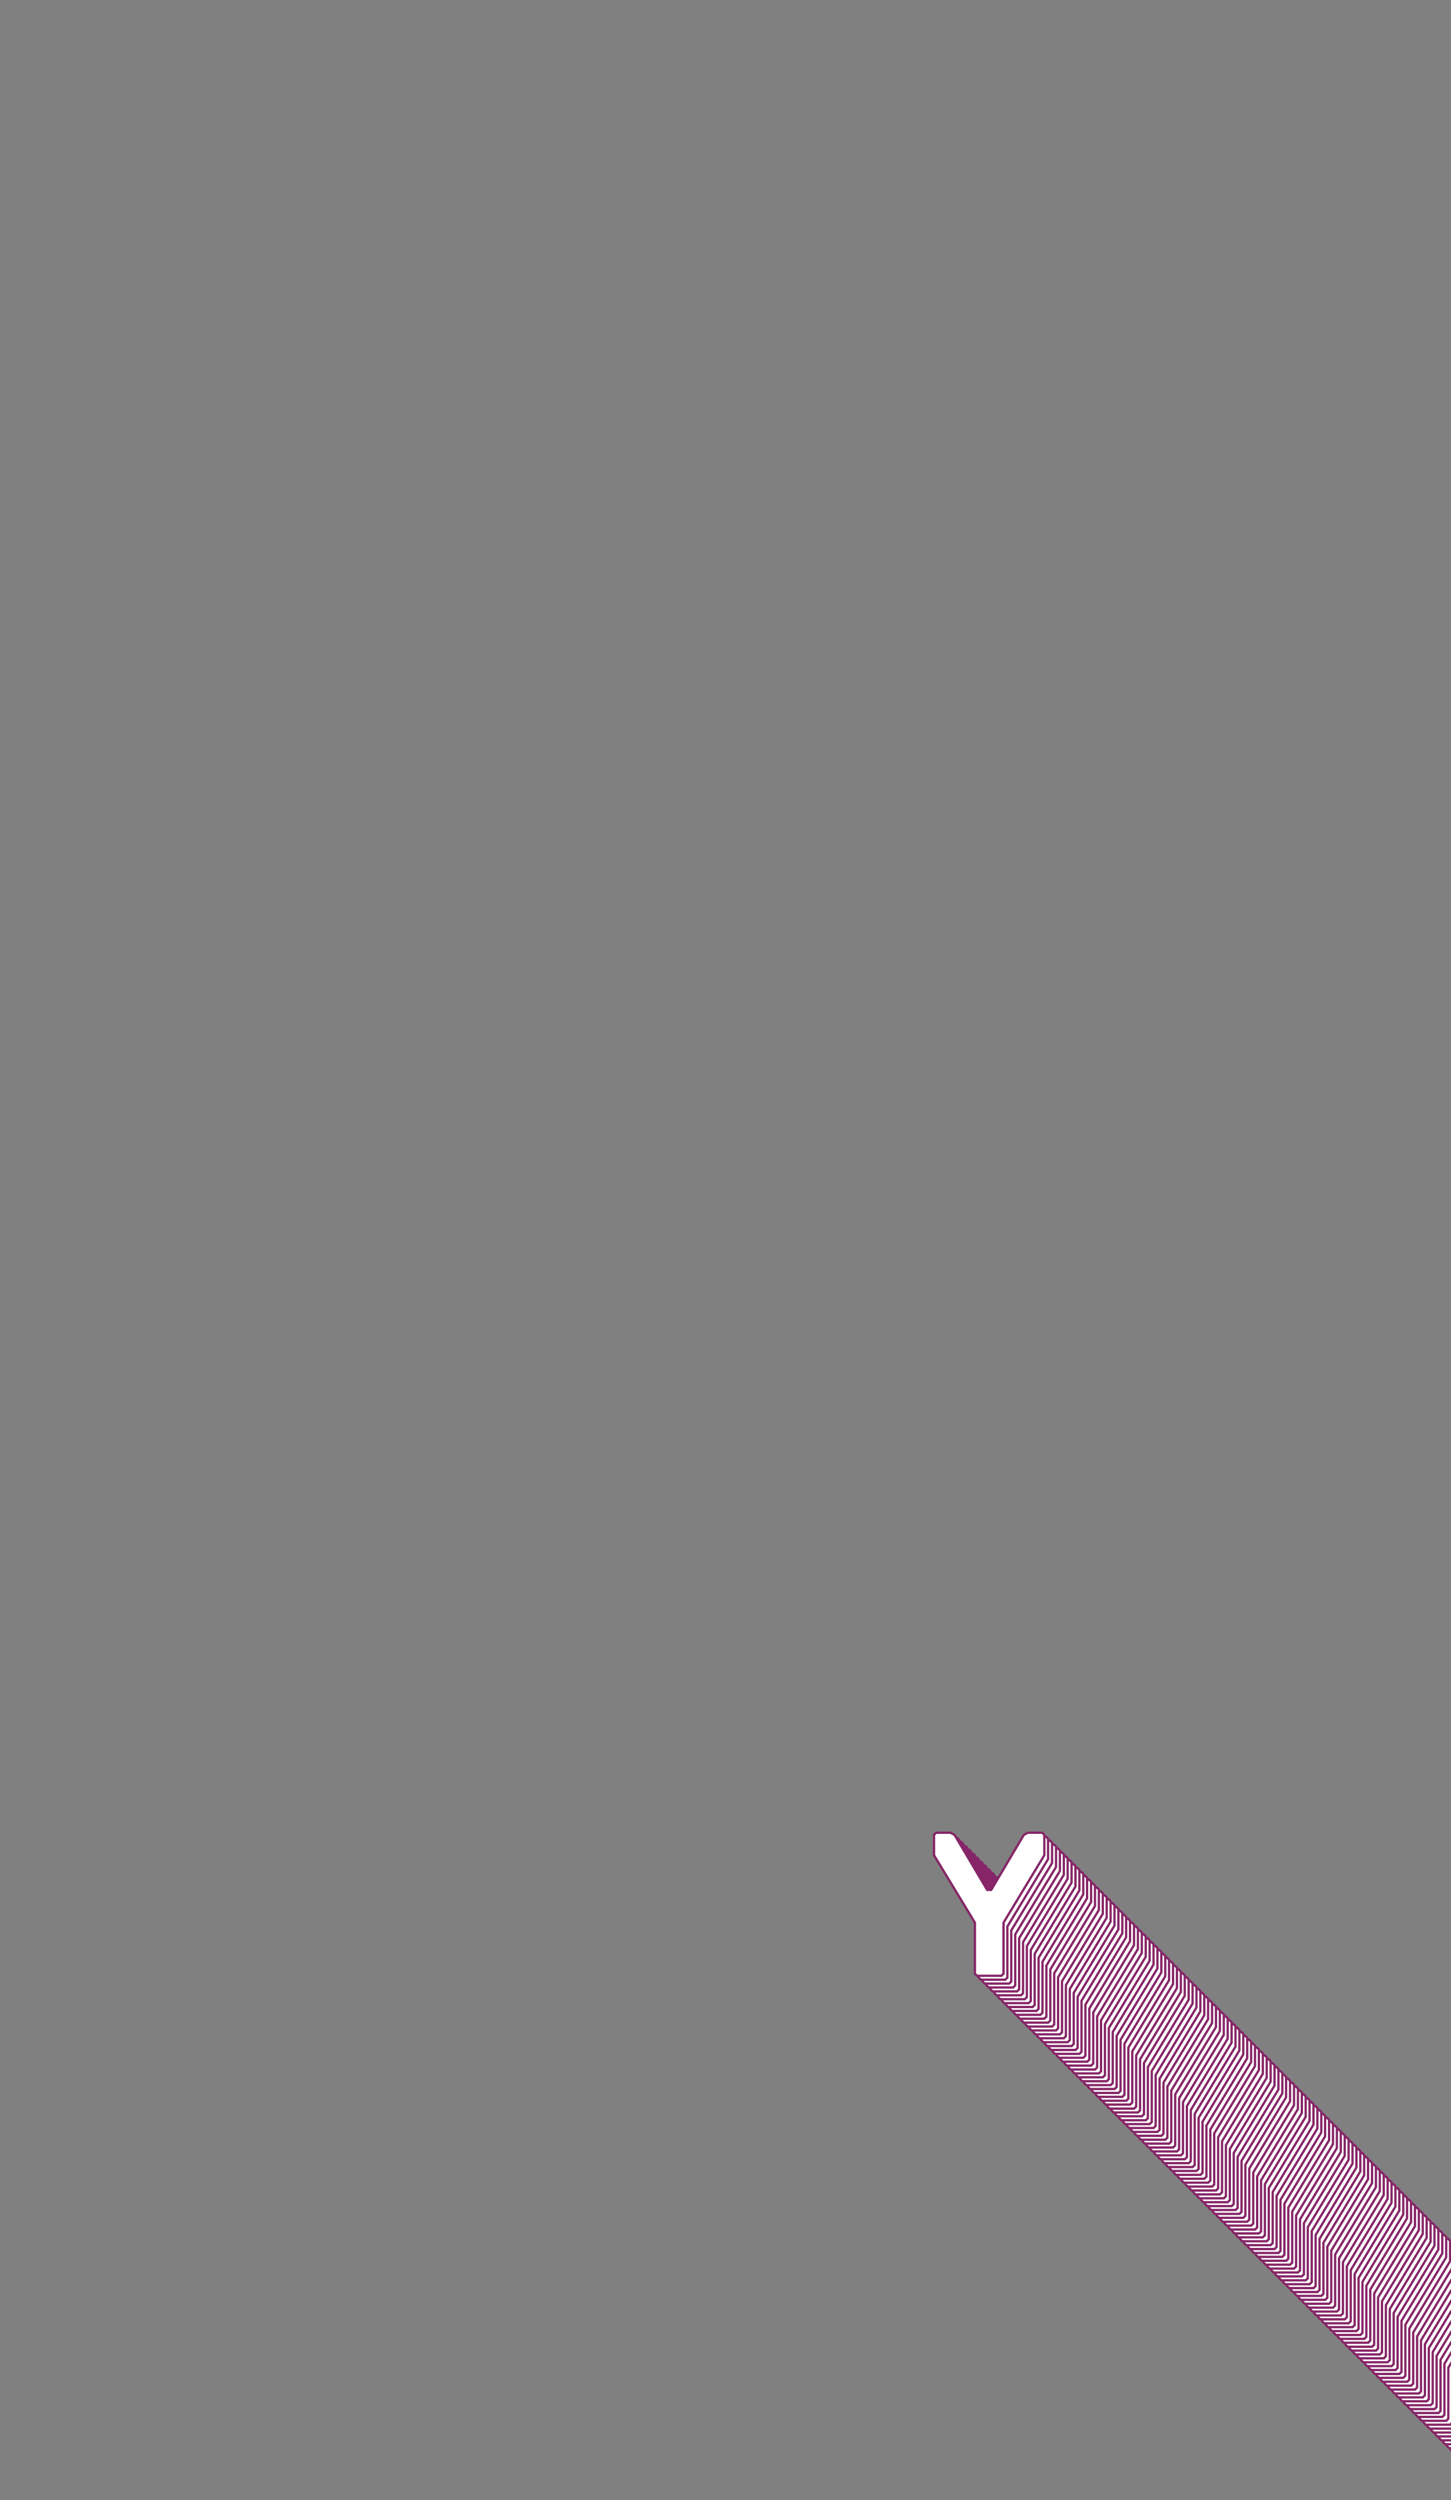<?xml version="1.0" encoding="utf-8"?>
<!-- Generator: Adobe Illustrator 21.0.0, SVG Export Plug-In . SVG Version: 6.00 Build 0)  -->
<svg version="1.1" id="Layer_1" xmlns="http://www.w3.org/2000/svg" xmlns:xlink="http://www.w3.org/1999/xlink" x="0px" y="0px"
	 viewBox="0 0 1896 3265" style="enable-background:new 0 0 1896 3265;" xml:space="preserve">
<rect x="0" y="0" width="1896" height="3265" fill="#808080" stroke="none"/>
<style type="text/css">
	.st0{fill:#FFFFFF;stroke:#862567;stroke-width:3;}
</style>
<title>Artboard 1</title>
<g id="Layer_2">
	<g id="_Group_">
		<path class="st0" d="M1984.2,3183.9v66.7l-2.7,2.7h-32l-2.7-2.7v-66.7l-53.4-88v-26.7l2.7-2.7h18.7l5.3,2.7l42.7,72h5.3l42.7-72
			l5.3-2.7h18.7l2.7,2.7v26.7L1984.2,3183.9z"/>
		<path class="st0" d="M1979.1,3178.8v66.7l-2.7,2.7h-32l-2.7-2.7v-66.7l-53.4-88v-26.7l2.7-2.7h18.7l5.3,2.7l42.7,72h5.3l42.7-72
			l5.3-2.7h18.7l2.7,2.7v26.7L1979.1,3178.8z"/>
		<path class="st0" d="M1974,3173.7v66.7l-2.7,2.7h-32l-2.7-2.7v-66.7l-53.4-88V3059l2.7-2.7h18.7l5.3,2.7l42.7,72h5.3l42.7-72
			l5.3-2.7h18.7l2.7,2.7v26.7L1974,3173.7z"/>
		<path class="st0" d="M1968.9,3168.6v66.7l-2.7,2.7h-32l-2.7-2.7v-66.7l-53.4-88v-26.7l2.7-2.7h18.7l5.3,2.7l42.7,72h5.3l42.7-72
			l5.3-2.7h18.7l2.7,2.7v26.7L1968.9,3168.6z"/>
		<path class="st0" d="M1963.8,3163.5v66.7l-2.7,2.7h-32l-2.7-2.7v-66.7l-53.4-88v-26.7l2.7-2.7h18.7l5.3,2.7l42.7,72h5.3l42.7-72
			l5.3-2.7h18.7l2.7,2.7v26.7L1963.8,3163.5z"/>
		<path class="st0" d="M1958.7,3158.4v66.7l-2.7,2.7h-32l-2.7-2.7v-66.7l-53.4-88v-26.7l2.7-2.7h18.7l5.3,2.7l42.7,72h5.3l42.7-72
			l5.3-2.7h18.7l2.7,2.7v26.7L1958.7,3158.4z"/>
		<path class="st0" d="M1953.6,3153.3v66.7l-2.7,2.7h-32l-2.7-2.7v-66.7l-53.4-88v-26.7l2.7-2.7h18.7l5.3,2.7l42.7,72h5.3l42.7-72
			l5.3-2.7h18.7l2.7,2.7v26.7L1953.6,3153.3z"/>
		<path class="st0" d="M1948.6,3148.2v66.7l-2.7,2.7h-32l-2.7-2.7v-66.7l-53.4-88v-26.7l2.7-2.7h18.7l5.3,2.7l42.7,72h5.3l42.7-72
			l5.3-2.7h18.7l2.7,2.7v26.7L1948.6,3148.2z"/>
		<path class="st0" d="M1943.4,3143.1v66.7l-2.7,2.7h-32l-2.7-2.7v-66.7l-53.4-88v-26.7l2.7-2.7h18.7l5.3,2.7l42.7,72h5.3l42.7-72
			l5.3-2.7h18.7l2.7,2.7v26.7L1943.4,3143.1z"/>
		<path class="st0" d="M1938.3,3138v66.7l-2.7,2.7h-32l-2.7-2.7V3138l-53.4-88v-26.7l2.7-2.7h18.7l5.3,2.7l42.7,72h5.3l42.7-72
			l5.3-2.7h18.6l2.7,2.7v26.7L1938.3,3138z"/>
		<path class="st0" d="M1933.3,3132.9v66.7l-2.7,2.7h-32l-2.7-2.7v-66.7l-53.4-88v-26.7l2.7-2.7h18.7l5.3,2.7l42.7,72h5.3l42.7-72
			l5.3-2.7h18.7l2.7,2.7v26.7L1933.3,3132.9z"/>
		<path class="st0" d="M1928.2,3127.8v66.7l-2.7,2.7h-32l-2.7-2.7v-66.7l-53.4-88v-26.7l2.7-2.7h18.7l5.3,2.7l42.7,72h5.3l42.7-72
			l5.3-2.7h18.7l2.7,2.7v26.7L1928.2,3127.8z"/>
		<path class="st0" d="M1923.1,3122.7v66.7l-2.7,2.7h-32l-2.7-2.7v-66.7l-53.4-88V3008l2.7-2.7h18.7l5.3,2.7l42.7,72h5.3l42.7-72
			l5.3-2.7h18.7l2.7,2.7v26.7L1923.1,3122.7z"/>
		<path class="st0" d="M1918,3117.6v66.7l-2.7,2.7h-32l-2.7-2.7v-66.7l-53.4-88v-26.7l2.7-2.7h18.7l5.3,2.7l42.7,72h5.3l42.7-72
			l5.3-2.7h18.7l2.7,2.7v26.7L1918,3117.6z"/>
		<path class="st0" d="M1912.9,3112.5v66.7l-2.7,2.7h-32l-2.7-2.7v-66.7l-53.4-88v-26.7l2.7-2.7h18.7l5.3,2.7l42.7,72h5.3l42.7-72
			l5.3-2.7h18.7l2.7,2.7v26.7L1912.9,3112.5z"/>
		<path class="st0" d="M1907.8,3107.4v66.7l-2.7,2.7h-32l-2.7-2.7v-66.7l-53.4-88v-26.7l2.7-2.7h18.7l5.3,2.7l42.7,72h5.3l42.7-72
			l5.3-2.7h18.7l2.7,2.7v26.7L1907.8,3107.4z"/>
		<path class="st0" d="M1902.7,3102.3v66.7l-2.7,2.7h-32l-2.7-2.7v-66.7l-53.4-88v-26.7l2.7-2.7h18.7l5.3,2.7l42.7,72h5.3l42.7-72
			l5.3-2.7h18.7l2.7,2.7v26.7L1902.7,3102.3z"/>
		<path class="st0" d="M1897.6,3097.2v66.7l-2.7,2.7h-32l-2.7-2.7v-66.7l-53.4-88v-26.7l2.7-2.7h18.7l5.3,2.7l42.7,72h5.3l42.7-72
			l5.3-2.7h18.7l2.7,2.7v26.7L1897.6,3097.2z"/>
		<path class="st0" d="M1892.5,3092.1v66.7l-2.7,2.7h-32l-2.7-2.7v-66.7l-53.4-88v-26.7l2.7-2.7h18.7l5.3,2.7l42.7,72h5.3l42.7-72
			l5.3-2.7h18.7l2.7,2.7v26.7L1892.5,3092.1z"/>
		<path class="st0" d="M1887.4,3087v66.7l-2.7,2.7h-32l-2.7-2.7V3087l-53.4-88v-26.7l2.7-2.7h18.7l5.3,2.7l42.7,72h5.3l42.7-72
			l5.3-2.7h18.7l2.7,2.7v26.7L1887.4,3087z"/>
		<path class="st0" d="M1882.3,3081.9v66.7l-2.7,2.7h-32l-2.7-2.7v-66.7l-53.4-88v-26.7l2.7-2.7h18.7l5.3,2.7l42.7,72h5.3l42.7-72
			l5.3-2.7h18.7l2.7,2.7v26.7L1882.3,3081.9z"/>
		<path class="st0" d="M1877.2,3076.8v66.7l-2.7,2.7h-32l-2.7-2.7v-66.7l-53.4-88v-26.7l2.7-2.7h18.7l5.3,2.7l42.7,72h5.3l42.7-72
			l5.3-2.7h18.7l2.7,2.7v26.7L1877.2,3076.8z"/>
		<path class="st0" d="M1872.1,3071.7v66.7l-2.7,2.7h-32l-2.7-2.7v-66.7l-53.4-88V2957l2.7-2.7h18.7l5.3,2.7l42.7,72h5.3l42.7-72
			l5.3-2.7h18.7l2.7,2.7v26.7L1872.1,3071.7z"/>
		<path class="st0" d="M1867,3066.6v66.7l-2.7,2.7h-32l-2.7-2.7v-66.7l-53.4-88v-26.7l2.7-2.7h18.7l5.3,2.7l42.7,72h5.3l42.7-72
			l5.3-2.7h18.7l2.7,2.7v26.7L1867,3066.6z"/>
		<path class="st0" d="M1861.9,3061.5v66.7l-2.7,2.7h-32l-2.7-2.7v-66.7l-53.4-88v-26.7l2.7-2.7h18.7l5.3,2.7l42.7,72h5.3l42.7-72
			l5.3-2.7h18.7l2.7,2.7v26.7L1861.9,3061.5z"/>
		<path class="st0" d="M1856.8,3056.4v66.7l-2.7,2.7h-32l-2.7-2.7v-66.7l-53.4-88v-26.7l2.7-2.7h18.7l5.3,2.7l42.7,72h5.3l42.7-72
			l5.3-2.7h18.7l2.7,2.7v26.7L1856.8,3056.4z"/>
		<path class="st0" d="M1851.7,3051.3v66.7l-2.7,2.7h-32l-2.7-2.7v-66.7l-53.4-88v-26.7l2.7-2.7h18.7l5.3,2.7l42.7,72h5.3l42.7-72
			l5.3-2.7h18.7l2.7,2.7v26.7L1851.7,3051.3z"/>
		<path class="st0" d="M1846.6,3046.2v66.7l-2.7,2.7h-32l-2.7-2.7v-66.7l-53.4-88v-26.7l2.7-2.7h18.7l5.3,2.7l42.7,72h5.3l42.7-72
			l5.3-2.7h18.7l2.7,2.7v26.7L1846.6,3046.2z"/>
		<path class="st0" d="M1841.5,3041.1v66.7l-2.7,2.7h-32l-2.7-2.7v-66.7l-53.4-88v-26.7l2.7-2.7h18.7l5.3,2.7l42.7,72h5.3l42.7-72
			l5.3-2.7h18.7l2.7,2.7v26.7L1841.5,3041.1z"/>
		<path class="st0" d="M1836.4,3036v66.7l-2.7,2.7h-32l-2.7-2.7V3036l-53.4-88v-26.7l2.7-2.7h18.7l5.3,2.7l42.7,72h5.3l42.7-72
			l5.3-2.7h18.7l2.7,2.7v26.7L1836.4,3036z"/>
		<path class="st0" d="M1831.3,3030.9v66.7l-2.7,2.7h-32l-2.7-2.7v-66.7l-53.4-88v-26.7l2.7-2.7h18.7l5.3,2.7l42.7,72h5.3l42.7-72
			l5.3-2.7h18.7l2.7,2.7v26.7L1831.3,3030.9z"/>
		<path class="st0" d="M1826.2,3025.8v66.7l-2.7,2.7h-32l-2.7-2.7v-66.7l-53.4-88v-26.7l2.7-2.7h18.7l5.3,2.7l42.7,72h5.3l42.7-72
			l5.3-2.7h18.7l2.7,2.7v26.7L1826.2,3025.8z"/>
		<path class="st0" d="M1821.1,3020.7v66.7l-2.7,2.7h-32l-2.7-2.7v-66.7l-53.4-88V2906l2.7-2.7h18.7l5.3,2.7l42.7,72h5.3l42.7-72
			l5.3-2.7h18.7l2.7,2.7v26.7L1821.1,3020.7z"/>
		<path class="st0" d="M1816,3015.6v66.7l-2.7,2.7h-32l-2.7-2.7v-66.7l-53.4-88V2901l2.7-2.7h18.7l5.3,2.7l42.7,72h5.3l42.7-72
			l5.3-2.7h18.7l2.7,2.7v26.7L1816,3015.6z"/>
		<path class="st0" d="M1810.9,3010.5v66.7l-2.7,2.7h-32l-2.7-2.7v-66.7l-53.4-88v-26.7l2.7-2.7h18.7l5.3,2.7l42.7,72h5.3l42.7-72
			l5.3-2.7h18.7l2.7,2.7v26.7L1810.9,3010.5z"/>
		<path class="st0" d="M1805.8,3005.4v66.7l-2.7,2.7h-32l-2.7-2.7v-66.7l-53.4-88v-26.7l2.7-2.7h18.7l5.3,2.7l42.7,72h5.3l42.7-72
			l5.3-2.7h18.7l2.7,2.7v26.7L1805.8,3005.4z"/>
		<path class="st0" d="M1800.7,3000.4v66.7l-2.7,2.7h-32l-2.7-2.7v-66.7l-53.4-88v-26.7l2.7-2.7h18.7l5.3,2.7l42.7,72h5.3l42.7-72
			l5.3-2.7h18.7l2.7,2.7v26.7L1800.7,3000.4z"/>
		<path class="st0" d="M1795.6,2995.3v66.8l-2.7,2.7h-32l-2.7-2.7v-66.7l-53.4-88v-26.7l2.7-2.7h18.7l5.3,2.7l42.7,72h5.3l42.7-72
			l5.3-2.7h18.7l2.7,2.7v26.7L1795.6,2995.3z"/>
		<path class="st0" d="M1790.5,2990.1v66.7l-2.7,2.7h-32l-2.7-2.7v-66.7l-53.4-88v-26.7l2.7-2.7h18.7l5.3,2.7l42.7,72h5.3l42.7-72
			l5.3-2.7h18.7l2.7,2.7v26.7L1790.5,2990.1z"/>
		<path class="st0" d="M1785.4,2985.1v66.7l-2.7,2.7h-32l-2.7-2.7v-66.7l-53.4-88v-26.7l2.7-2.7h18.6l5.3,2.7l42.7,72h5.3l42.7-72
			l5.3-2.7h18.7l2.7,2.7v26.6L1785.4,2985.1z"/>
		<path class="st0" d="M1780.3,2980v66.7l-2.7,2.7h-32l-2.7-2.7V2980l-53.4-88v-26.7l2.7-2.7h18.7l5.3,2.7l42.7,72h5.3l42.7-72
			l5.3-2.7h18.7l2.7,2.7v26.7L1780.3,2980z"/>
		<path class="st0" d="M1775.2,2974.9v66.7l-2.7,2.7h-32l-2.7-2.7v-66.7l-53.4-88v-26.7l2.7-2.7h18.7l5.3,2.7l42.7,72h5.3l42.7-72
			l5.3-2.7h18.7l2.7,2.7v26.7L1775.2,2974.9z"/>
		<path class="st0" d="M1770.1,2969.8v66.7l-2.7,2.7h-32l-2.7-2.7v-66.7l-53.4-88V2855l2.7-2.7h18.7l5.3,2.7l42.7,72h5.3l42.7-72
			l5.3-2.7h18.7l2.7,2.7v26.7L1770.1,2969.8z"/>
		<path class="st0" d="M1765,2964.7v66.7l-2.7,2.7h-32l-2.7-2.7v-66.7l-53.4-88V2850l2.7-2.7h18.7l5.3,2.7l42.7,72h5.3l42.7-72
			l5.3-2.7h18.7l2.7,2.7v26.7L1765,2964.7z"/>
		<path class="st0" d="M1759.9,2959.6v66.7l-2.7,2.7h-32l-2.7-2.7v-66.7l-53.4-88v-26.7l2.7-2.7h18.7l5.3,2.7l42.7,72h5.3l42.7-72
			l5.3-2.7h18.7l2.7,2.7v26.7L1759.9,2959.6z"/>
		<path class="st0" d="M1754.8,2954.5v66.7l-2.7,2.7h-32l-2.7-2.7v-66.7l-53.4-88v-26.7l2.7-2.7h18.7l5.3,2.7l42.7,72h5.3l42.7-72
			l5.3-2.7h18.7l2.7,2.7v26.7L1754.8,2954.5z"/>
		<path class="st0" d="M1749.7,2949.4v66.7l-2.7,2.7h-32l-2.7-2.7v-66.7l-53.4-88v-26.7l2.7-2.7h18.7l5.3,2.7l42.7,72h5.3l42.7-72
			l5.3-2.7h18.7l2.7,2.7v26.7L1749.7,2949.4z"/>
		<path class="st0" d="M1744.6,2944.3v66.7l-2.7,2.7h-32l-2.7-2.7v-66.7l-53.4-88v-26.7l2.7-2.7h18.7l5.3,2.7l42.7,72h5.3l42.7-72
			l5.3-2.7h18.7l2.7,2.7v26.7L1744.6,2944.3z"/>
		<path class="st0" d="M1739.5,2939.2v66.7l-2.7,2.7h-32l-2.7-2.7v-66.7l-53.4-88v-26.7l2.7-2.7h18.7l5.3,2.7l42.7,72h5.3l42.7-72
			l5.3-2.7h18.7l2.7,2.7v26.7L1739.5,2939.2z"/>
		<path class="st0" d="M1734.4,2934.1v66.7l-2.7,2.7h-32l-2.7-2.7v-66.7l-53.4-88v-26.7l2.7-2.7h18.6l5.3,2.7l42.7,72h5.3l42.7-72
			l5.3-2.7h18.7l2.7,2.7v26.6L1734.4,2934.1z"/>
		<path class="st0" d="M1729.3,2929v66.7l-2.7,2.7h-32l-2.7-2.7V2929l-53.4-88v-26.7l2.7-2.7h18.7l5.3,2.7l42.7,72h5.3l42.7-72
			l5.3-2.7h18.6l2.7,2.7v26.7L1729.3,2929z"/>
		<path class="st0" d="M1724.2,2923.9v66.7l-2.7,2.7h-32l-2.7-2.7v-66.7l-53.4-88v-26.7l2.7-2.7h18.7l5.3,2.7l42.7,72h5.3l42.7-72
			l5.3-2.7h18.7l2.7,2.7v26.7L1724.2,2923.9z"/>
		<path class="st0" d="M1719.1,2918.8v66.7l-2.7,2.7h-32l-2.7-2.7v-66.7l-53.4-88V2804l2.7-2.7h18.7l5.3,2.7l42.7,72h5.3l42.7-72
			l5.3-2.7h18.7l2.7,2.7v26.7L1719.1,2918.8z"/>
		<path class="st0" d="M1714,2913.7v66.7l-2.7,2.7h-32l-2.7-2.7v-66.7l-53.4-88V2799l2.7-2.7h18.7l5.3,2.7l42.7,72h5.3l42.7-72
			l5.3-2.7h18.7l2.7,2.7v26.7L1714,2913.7z"/>
		<path class="st0" d="M1708.9,2908.6v66.7l-2.7,2.7h-32l-2.7-2.7v-66.7l-53.4-88v-26.7l2.7-2.7h18.7l5.3,2.7l42.7,72h5.3l42.7-72
			l5.3-2.7h18.7l2.7,2.7v26.7L1708.9,2908.6z"/>
		<path class="st0" d="M1703.8,2903.5v66.7l-2.7,2.7h-32l-2.7-2.7v-66.7l-53.4-88v-26.7l2.7-2.7h18.7l5.3,2.7l42.7,72h5.3l42.7-72
			l5.3-2.7h18.7l2.7,2.7v26.7L1703.8,2903.5z"/>
		<path class="st0" d="M1698.7,2898.4v66.7l-2.7,2.7h-32l-2.7-2.7v-66.7l-53.4-88v-26.7l2.7-2.7h18.7l5.3,2.7l42.7,72h5.3l42.7-72
			l5.3-2.7h18.7l2.7,2.7v26.7L1698.7,2898.4z"/>
		<path class="st0" d="M1693.6,2893.3v66.7l-2.7,2.7h-32l-2.7-2.7v-66.7l-53.4-88v-26.7l2.7-2.7h18.7l5.3,2.7l42.7,72h5.3l42.7-72
			l5.3-2.7h18.7l2.7,2.7v26.7L1693.6,2893.3z"/>
		<path class="st0" d="M1688.5,2888.2v66.7l-2.7,2.7h-32l-2.7-2.7v-66.7l-53.4-88v-26.7l2.7-2.7h18.7l5.3,2.7l42.7,72h5.3l42.7-72
			l5.3-2.7h18.7l2.7,2.7v26.7L1688.5,2888.2z"/>
		<path class="st0" d="M1683.4,2883.1v66.7l-2.7,2.7h-32l-2.7-2.7v-66.7l-53.4-88v-26.7l2.7-2.7h18.7l5.3,2.7l42.7,72h5.3l42.7-72
			l5.3-2.7h18.7l2.7,2.7v26.6L1683.4,2883.1z"/>
		<path class="st0" d="M1678.3,2878v66.7l-2.7,2.7h-32l-2.7-2.7V2878l-53.4-88v-26.7l2.7-2.7h18.7l5.3,2.7l42.7,72h5.3l42.7-72
			l5.3-2.7h18.6l2.7,2.7v26.7L1678.3,2878z"/>
		<path class="st0" d="M1673.2,2872.9v66.7l-2.7,2.7h-32l-2.7-2.7v-66.7l-53.4-88v-26.7l2.7-2.7h18.7l5.3,2.7l42.7,72h5.3l42.7-72
			l5.3-2.7h18.7l2.7,2.7v26.7L1673.2,2872.9z"/>
		<path class="st0" d="M1668.1,2867.8v66.7l-2.7,2.7h-32l-2.7-2.7v-66.7l-53.4-88v-26.7l2.7-2.7h18.7l5.3,2.7l42.7,72h5.3l42.7-72
			l5.3-2.7h18.7l2.7,2.7v26.7L1668.1,2867.8z"/>
		<path class="st0" d="M1663,2862.7v66.7l-2.7,2.7h-32l-2.7-2.7v-66.7l-53.4-88V2748l2.7-2.7h18.7l5.3,2.7l42.7,72h5.3l42.7-72
			l5.3-2.7h18.7l2.7,2.7v26.7L1663,2862.7z"/>
		<path class="st0" d="M1657.9,2857.6v66.7l-2.7,2.7h-32l-2.7-2.7v-66.7l-53.4-88v-26.7l2.7-2.7h18.7l5.3,2.7l42.7,72h5.3l42.7-72
			l5.3-2.7h18.7l2.7,2.7v26.7L1657.9,2857.6z"/>
		<path class="st0" d="M1652.8,2852.5v66.7l-2.7,2.7h-32l-2.7-2.7v-66.7l-53.4-88v-26.7l2.7-2.7h18.7l5.3,2.7l42.7,72h5.3l42.7-72
			l5.3-2.7h18.7l2.7,2.7v26.7L1652.8,2852.5z"/>
		<path class="st0" d="M1647.8,2847.4v66.7l-2.7,2.7h-32l-2.7-2.7v-66.7l-53.4-88v-26.7l2.7-2.7h18.7l5.3,2.7l42.7,72h5.3l42.7-72
			l5.3-2.7h18.7l2.7,2.7v26.7L1647.8,2847.4z"/>
		<path class="st0" d="M1642.7,2842.3v66.7l-2.7,2.7h-32l-2.7-2.7v-66.7l-53.4-88v-26.7l2.7-2.7h18.7l5.3,2.7l42.7,72h5.3l42.7-72
			l5.3-2.7h18.7l2.7,2.7v26.7L1642.7,2842.3z"/>
		<path class="st0" d="M1637.6,2837.2v66.7l-2.7,2.7h-32l-2.7-2.7v-66.7l-53.4-88v-26.7l2.7-2.7h18.7l5.3,2.7l42.7,72h5.3l42.7-72
			l5.3-2.7h18.7l2.7,2.7v26.7L1637.6,2837.2z"/>
		<path class="st0" d="M1632.4,2832.1v66.7l-2.7,2.7h-32l-2.7-2.7v-66.7l-53.4-88v-26.7l2.7-2.7h18.7l5.3,2.7l42.7,72h5.3l42.7-72
			l5.3-2.7h18.7l2.7,2.7v26.7L1632.4,2832.1z"/>
		<path class="st0" d="M1627.3,2827v66.7l-2.7,2.7h-32l-2.7-2.7V2827l-53.4-88v-26.7l2.7-2.7h18.7l5.3,2.7l42.7,72h5.3l42.7-72
			l5.3-2.7h18.6l2.7,2.7v26.7L1627.3,2827z"/>
		<path class="st0" d="M1622.3,2821.9v66.7l-2.7,2.7h-32l-2.7-2.7v-66.7l-53.4-88v-26.7l2.7-2.7h18.7l5.3,2.7l42.7,72h5.3l42.7-72
			l5.3-2.7h18.7l2.7,2.7v26.7L1622.3,2821.9z"/>
		<path class="st0" d="M1617.2,2816.8v66.7l-2.7,2.7h-32l-2.7-2.7v-66.7l-53.4-88v-26.7l2.7-2.7h18.7l5.3,2.7l42.7,72h5.3l42.7-72
			l5.3-2.7h18.7l2.7,2.7v26.7L1617.2,2816.8z"/>
		<path class="st0" d="M1612.1,2811.7v66.7l-2.7,2.7h-32l-2.7-2.7v-66.7l-53.4-88V2697l2.7-2.7h18.7l5.3,2.7l42.7,72h5.3l42.7-72
			l5.3-2.7h18.7l2.7,2.7v26.7L1612.1,2811.7z"/>
		<path class="st0" d="M1607,2806.6v66.7l-2.7,2.7h-32l-2.7-2.7v-66.7l-53.4-88v-26.7l2.7-2.7h18.7l5.3,2.7l42.7,72h5.3l42.7-72
			l5.3-2.7h18.7l2.7,2.7v26.7L1607,2806.6z"/>
		<path class="st0" d="M1601.9,2801.5v66.7l-2.7,2.7h-32l-2.7-2.7v-66.7l-53.4-88v-26.7l2.7-2.7h18.7l5.3,2.7l42.7,72h5.3l42.7-72
			l5.3-2.7h18.7l2.7,2.7v26.7L1601.9,2801.5z"/>
		<path class="st0" d="M1596.8,2796.4v66.7l-2.7,2.7h-32l-2.7-2.7v-66.7l-53.4-88v-26.7l2.7-2.7h18.7l5.3,2.7l42.7,72h5.3l42.7-72
			l5.3-2.7h18.7l2.7,2.7v26.7L1596.8,2796.4z"/>
		<path class="st0" d="M1591.7,2791.3v66.7l-2.7,2.7h-32l-2.7-2.7v-66.7l-53.4-88v-26.7l2.7-2.7h18.7l5.3,2.7l42.7,72h5.3l42.7-72
			l5.3-2.7h18.7l2.7,2.7v26.7L1591.7,2791.3z"/>
		<path class="st0" d="M1586.6,2786.2v66.7l-2.7,2.7h-32l-2.7-2.7v-66.7l-53.4-88v-26.7l2.7-2.7h18.7l5.3,2.7l42.7,72h5.3l42.7-72
			l5.3-2.7h18.7l2.7,2.7v26.7L1586.6,2786.2z"/>
		<path class="st0" d="M1581.5,2781.1v66.7l-2.7,2.7h-32l-2.7-2.7v-66.7l-53.4-88v-26.7l2.7-2.7h18.7l5.3,2.7l42.7,72h5.3l42.7-72
			l5.3-2.7h18.7l2.7,2.7v26.7L1581.5,2781.1z"/>
		<path class="st0" d="M1576.4,2776v66.7l-2.7,2.7h-32l-2.7-2.7V2776l-53.4-88v-26.7l2.7-2.7h18.7l5.3,2.7l42.7,72h5.3l42.7-72
			l5.3-2.7h18.7l2.7,2.7v26.7L1576.4,2776z"/>
		<path class="st0" d="M1571.3,2770.9v66.7l-2.7,2.7h-32l-2.7-2.7v-66.7l-53.4-88v-26.7l2.7-2.7h18.7l5.3,2.7l42.7,72h5.3l42.7-72
			l5.3-2.7h18.7l2.7,2.7v26.7L1571.3,2770.9z"/>
		<path class="st0" d="M1566.2,2765.8v66.7l-2.7,2.7h-32l-2.7-2.7v-66.7l-53.4-88v-26.7l2.7-2.7h18.7l5.3,2.7l42.7,72h5.3l42.7-72
			l5.3-2.7h18.7l2.7,2.7v26.7L1566.2,2765.8z"/>
		<path class="st0" d="M1561.1,2760.7v66.7l-2.7,2.7h-32l-2.7-2.7v-66.7l-53.4-88V2646l2.7-2.7h18.7l5.3,2.7l42.7,72h5.3l42.7-72
			l5.3-2.7h18.7l2.7,2.7v26.7L1561.1,2760.7z"/>
		<path class="st0" d="M1556,2755.6v66.7l-2.7,2.7h-32l-2.7-2.7v-66.7l-53.4-88v-26.7l2.7-2.7h18.7l5.3,2.7l42.7,72h5.3l42.7-72
			l5.3-2.7h18.7l2.7,2.7v26.7L1556,2755.6z"/>
		<path class="st0" d="M1550.9,2750.5v66.7l-2.7,2.7h-32l-2.7-2.7v-66.7l-53.4-88v-26.7l2.7-2.7h18.7l5.3,2.7l42.7,72h5.3l42.7-72
			l5.3-2.7h18.7l2.7,2.7v26.7L1550.9,2750.5z"/>
		<path class="st0" d="M1545.8,2745.4v66.7l-2.7,2.7h-32l-2.7-2.7v-66.7l-53.4-88v-26.7l2.7-2.7h18.7l5.3,2.7l42.7,72h5.3l42.7-72
			l5.3-2.7h18.7l2.7,2.7v26.7L1545.8,2745.4z"/>
		<path class="st0" d="M1540.7,2740.3v66.7l-2.7,2.7h-32l-2.7-2.7v-66.7l-53.4-88v-26.7l2.7-2.7h18.7l5.3,2.7l42.7,72h5.3l42.7-72
			l5.3-2.7h18.7l2.7,2.7v26.7L1540.7,2740.3z"/>
		<path class="st0" d="M1535.6,2735.2v66.7l-2.7,2.7h-32l-2.7-2.7v-66.7l-53.4-88v-26.7l2.7-2.7h18.7l5.3,2.7l42.7,72h5.3l42.7-72
			l5.3-2.7h18.7l2.7,2.7v26.7L1535.6,2735.2z"/>
		<path class="st0" d="M1530.5,2730.1v66.7l-2.7,2.7h-32l-2.7-2.7v-66.7l-53.4-88v-26.7l2.7-2.7h18.7l5.3,2.7l42.7,72h5.3l42.7-72
			l5.3-2.7h18.7l2.7,2.7v26.7L1530.5,2730.1z"/>
		<path class="st0" d="M1525.4,2725v66.7l-2.7,2.7h-32l-2.7-2.7V2725l-53.4-88v-26.7l2.7-2.7h18.6l5.3,2.7l42.7,72h5.3l42.7-72
			l5.3-2.7h18.7l2.7,2.7v26.7L1525.4,2725z"/>
		<path class="st0" d="M1520.3,2719.9v66.7l-2.7,2.7h-32l-2.7-2.7v-66.7l-53.4-88v-26.7l2.7-2.7h18.7l5.3,2.7l42.7,72h5.3l42.7-72
			l5.3-2.7h18.7l2.7,2.7v26.7L1520.3,2719.9z"/>
		<path class="st0" d="M1515.2,2714.8v66.7l-2.7,2.7h-32l-2.7-2.7v-66.7l-53.4-88v-26.7l2.7-2.7h18.7l5.3,2.7l42.7,72h5.3l42.7-72
			l5.3-2.7h18.7l2.7,2.7v26.7L1515.2,2714.8z"/>
		<path class="st0" d="M1510.1,2709.7v66.7l-2.7,2.7h-32l-2.7-2.7v-66.7l-53.4-88V2595l2.7-2.7h18.7l5.3,2.7l42.7,72h5.3l42.7-72
			l5.3-2.7h18.7l2.7,2.7v26.7L1510.1,2709.7z"/>
		<path class="st0" d="M1505,2704.6v66.7l-2.7,2.7h-32l-2.7-2.7v-66.7l-53.4-88V2590l2.7-2.7h18.7l5.3,2.7l42.7,72h5.3l42.7-72
			l5.3-2.7h18.7l2.7,2.7v26.7L1505,2704.6z"/>
		<path class="st0" d="M1499.9,2699.6v66.7l-2.7,2.7h-32l-2.7-2.7v-66.7l-53.4-88v-26.7l2.7-2.7h18.7l5.3,2.7l42.7,72h5.3l42.7-72
			l5.3-2.7h18.7l2.7,2.7v26.7L1499.9,2699.6z"/>
		<path class="st0" d="M1494.8,2694.4v66.7l-2.7,2.7h-32l-2.7-2.7v-66.7l-53.4-88v-26.7l2.7-2.7h18.7l5.3,2.7l42.7,72h5.3l42.7-72
			l5.3-2.7h18.7l2.7,2.7v26.7L1494.8,2694.4z"/>
		<path class="st0" d="M1489.7,2689.4v66.7l-2.7,2.7h-32l-2.7-2.7v-66.7l-53.4-88v-26.7l2.7-2.7h18.7l5.3,2.7l42.7,72h5.3l42.7-72
			l5.3-2.7h18.7l2.7,2.7v26.7L1489.7,2689.4z"/>
		<path class="st0" d="M1484.6,2684.3v66.8l-2.7,2.7h-32l-2.7-2.7v-66.7l-53.4-88v-26.7l2.7-2.7h18.7l5.3,2.7l42.7,72h5.3l42.7-72
			l5.3-2.7h18.7l2.7,2.7v26.7L1484.6,2684.3z"/>
		<path class="st0" d="M1479.5,2679.1v66.7l-2.7,2.7h-32l-2.7-2.7v-66.7l-53.4-88v-26.7l2.7-2.7h18.7l5.3,2.7l42.7,72h5.3l42.7-72
			l5.3-2.7h18.7l2.7,2.7v26.7L1479.5,2679.1z"/>
		<path class="st0" d="M1474.4,2674.1v66.7l-2.7,2.7h-32l-2.7-2.7v-66.7l-53.4-88v-26.7l2.7-2.7h18.6l5.3,2.7l42.7,72h5.3l42.7-72
			l5.3-2.7h18.7l2.7,2.7v26.6L1474.4,2674.1z"/>
		<path class="st0" d="M1469.3,2669v66.7l-2.7,2.7h-32l-2.7-2.7V2669l-53.4-88v-26.7l2.7-2.7h18.7l5.3,2.7l42.7,72h5.3l42.7-72
			l5.3-2.7h18.7l2.7,2.7v26.7L1469.3,2669z"/>
		<path class="st0" d="M1464.2,2663.9v66.7l-2.7,2.7h-32l-2.7-2.7v-66.7l-53.4-88v-26.7l2.7-2.7h18.7l5.3,2.7l42.7,72h5.3l42.7-72
			l5.3-2.7h18.7l2.7,2.7v26.7L1464.2,2663.9z"/>
		<path class="st0" d="M1459.1,2658.8v66.7l-2.7,2.7h-32l-2.7-2.7v-66.7l-53.4-88V2544l2.7-2.7h18.7l5.3,2.7l42.7,72h5.3l42.7-72
			l5.3-2.7h18.7l2.7,2.7v26.7L1459.1,2658.8z"/>
		<path class="st0" d="M1454,2653.7v66.7l-2.7,2.7h-32l-2.7-2.7v-66.7l-53.4-88V2539l2.7-2.7h18.7l5.3,2.7l42.7,72h5.3l42.7-72
			l5.3-2.7h18.7l2.7,2.7v26.7L1454,2653.7z"/>
		<path class="st0" d="M1448.9,2648.6v66.7l-2.7,2.7h-32l-2.7-2.7v-66.7l-53.4-88v-26.7l2.7-2.7h18.7l5.3,2.7l42.7,72h5.3l42.7-72
			l5.3-2.7h18.7l2.7,2.7v26.7L1448.9,2648.6z"/>
		<path class="st0" d="M1443.8,2643.5v66.7l-2.7,2.7h-32l-2.7-2.7v-66.7l-53.4-88v-26.7l2.7-2.7h18.7l5.3,2.7l42.7,72h5.3l42.7-72
			l5.3-2.7h18.7l2.7,2.7v26.7L1443.8,2643.5z"/>
		<path class="st0" d="M1438.7,2638.4v66.7l-2.7,2.7h-32l-2.7-2.7v-66.7l-53.4-88v-26.7l2.7-2.7h18.7l5.3,2.7l42.7,72h5.3l42.7-72
			l5.3-2.7h18.7l2.7,2.7v26.7L1438.7,2638.4z"/>
		<path class="st0" d="M1433.6,2633.3v66.7l-2.7,2.7h-32l-2.7-2.7v-66.7l-53.4-88v-26.7l2.7-2.7h18.7l5.3,2.7l42.7,72h5.3l42.7-72
			l5.3-2.7h18.7l2.7,2.7v26.7L1433.6,2633.3z"/>
		<path class="st0" d="M1428.5,2628.2v66.7l-2.7,2.7h-32l-2.7-2.7v-66.7l-53.4-88v-26.7l2.7-2.7h18.7l5.3,2.7l42.7,72h5.3l42.7-72
			l5.3-2.7h18.7l2.7,2.7v26.7L1428.5,2628.2z"/>
		<path class="st0" d="M1423.4,2623.1v66.7l-2.7,2.7h-32l-2.7-2.7v-66.7l-53.4-88v-26.7l2.7-2.7h18.6l5.3,2.7l42.7,72h5.3l42.7-72
			l5.3-2.7h18.7l2.7,2.7v26.6L1423.4,2623.1z"/>
		<path class="st0" d="M1418.3,2618v66.7l-2.7,2.7h-32l-2.7-2.7V2618l-53.4-88v-26.7l2.7-2.7h18.7l5.3,2.7l42.7,72h5.3l42.7-72
			l5.3-2.7h18.6l2.7,2.7v26.7L1418.3,2618z"/>
		<path class="st0" d="M1413.2,2612.9v66.7l-2.7,2.7h-32l-2.7-2.7v-66.7l-53.4-88v-26.7l2.7-2.7h18.7l5.3,2.7l42.7,72h5.3l42.7-72
			l5.3-2.7h18.7l2.7,2.7v26.7L1413.2,2612.9z"/>
		<path class="st0" d="M1408.1,2607.8v66.7l-2.7,2.7h-32l-2.7-2.7v-66.7l-53.4-88V2493l2.7-2.7h18.7l5.3,2.7l42.7,72h5.3l42.7-72
			l5.3-2.7h18.7l2.7,2.7v26.7L1408.1,2607.8z"/>
		<path class="st0" d="M1403,2602.7v66.7l-2.7,2.7h-32l-2.7-2.7v-66.7l-53.4-88V2488l2.7-2.7h18.7l5.3,2.7l42.7,72h5.3l42.7-72
			l5.3-2.7h18.7l2.7,2.7v26.7L1403,2602.7z"/>
		<path class="st0" d="M1397.9,2597.6v66.7l-2.7,2.7h-32l-2.7-2.7v-66.7l-53.4-88v-26.7l2.7-2.7h18.7l5.3,2.7l42.7,72h5.3l42.7-72
			l5.3-2.7h18.7l2.7,2.7v26.7L1397.9,2597.6z"/>
		<path class="st0" d="M1392.8,2592.5v66.7l-2.7,2.7h-32l-2.7-2.7v-66.7l-53.4-88v-26.7l2.7-2.7h18.7l5.3,2.7l42.7,72h5.3l42.7-72
			l5.3-2.7h18.7l2.7,2.7v26.7L1392.8,2592.5z"/>
		<path class="st0" d="M1387.7,2587.4v66.7l-2.7,2.7h-32l-2.7-2.7v-66.7l-53.4-88v-26.7l2.7-2.7h18.7l5.3,2.7l42.7,72h5.3l42.7-72
			l5.3-2.7h18.7l2.7,2.7v26.7L1387.7,2587.4z"/>
		<path class="st0" d="M1382.6,2582.3v66.7l-2.7,2.7h-32l-2.7-2.7v-66.7l-53.4-88v-26.7l2.7-2.7h18.7l5.3,2.7l42.7,72h5.3l42.7-72
			l5.3-2.7h18.7l2.7,2.7v26.7L1382.6,2582.3z"/>
		<path class="st0" d="M1377.5,2577.2v66.7l-2.7,2.7h-32l-2.7-2.7v-66.7l-53.4-88v-26.7l2.7-2.7h18.7l5.3,2.7l42.7,72h5.3l42.7-72
			l5.3-2.7h18.7l2.7,2.7v26.7L1377.5,2577.2z"/>
		<path class="st0" d="M1372.4,2572.1v66.7l-2.7,2.7h-32l-2.7-2.7v-66.7l-53.4-88v-26.7l2.7-2.7h18.7l5.3,2.7l42.7,72h5.3l42.7-72
			l5.3-2.7h18.7l2.7,2.7v26.6L1372.4,2572.1z"/>
		<path class="st0" d="M1367.3,2567v66.7l-2.7,2.7h-32l-2.7-2.7V2567l-53.4-88v-26.7l2.7-2.7h18.7l5.3,2.7l42.7,72h5.3l42.7-72
			l5.3-2.7h18.6l2.7,2.7v26.7L1367.3,2567z"/>
		<path class="st0" d="M1362.2,2561.9v66.7l-2.7,2.7h-32l-2.7-2.7v-66.7l-53.4-88v-26.7l2.7-2.7h18.7l5.3,2.7l42.7,72h5.3l42.7-72
			l5.3-2.7h18.7l2.7,2.7v26.7L1362.2,2561.9z"/>
		<path class="st0" d="M1357.1,2556.8v66.7l-2.7,2.7h-32l-2.7-2.7v-66.7l-53.4-88v-26.7l2.7-2.7h18.7l5.3,2.7l42.7,72h5.3l42.7-72
			l5.3-2.7h18.7l2.7,2.7v26.7L1357.1,2556.8z"/>
		<path class="st0" d="M1352,2551.7v66.7l-2.7,2.7h-32l-2.7-2.7v-66.7l-53.4-88V2437l2.7-2.7h18.7l5.3,2.7l42.7,72h5.3l42.7-72
			l5.3-2.7h18.7l2.7,2.7v26.7L1352,2551.7z"/>
		<path class="st0" d="M1346.9,2546.6v66.7l-2.7,2.7h-32l-2.7-2.7v-66.7l-53.4-88v-26.7l2.7-2.7h18.7l5.3,2.7l42.7,72h5.3l42.7-72
			l5.3-2.7h18.7l2.7,2.7v26.7L1346.9,2546.6z"/>
		<path class="st0" d="M1341.8,2541.5v66.7l-2.7,2.7h-32l-2.7-2.7v-66.7l-53.4-88v-26.7l2.7-2.7h18.7l5.3,2.7l42.7,72h5.3l42.7-72
			l5.3-2.7h18.7l2.7,2.7v26.7L1341.8,2541.5z"/>
		<path class="st0" d="M1336.8,2536.4v66.7l-2.7,2.7h-32l-2.7-2.7v-66.7l-53.4-88v-26.7l2.7-2.7h18.7l5.3,2.7l42.7,72h5.3l42.7-72
			l5.3-2.7h18.7l2.7,2.7v26.7L1336.8,2536.4z"/>
		<path class="st0" d="M1331.7,2531.3v66.7l-2.7,2.7h-32l-2.7-2.7v-66.7l-53.4-88v-26.7l2.7-2.7h18.7l5.3,2.7l42.7,72h5.3l42.7-72
			l5.3-2.7h18.7l2.7,2.7v26.7L1331.7,2531.3z"/>
		<path class="st0" d="M1326.6,2526.2v66.7l-2.7,2.7h-32l-2.7-2.7v-66.7l-53.4-88v-26.7l2.7-2.7h18.7l5.3,2.7l42.7,72h5.3l42.7-72
			l5.3-2.7h18.7l2.7,2.7v26.7L1326.6,2526.2z"/>
		<path class="st0" d="M1321.4,2521.1v66.7l-2.7,2.7h-32l-2.7-2.7v-66.7l-53.4-88v-26.7l2.7-2.7h18.7l5.3,2.7l42.7,72h5.3l42.7-72
			l5.3-2.7h18.7l2.7,2.7v26.7L1321.4,2521.1z"/>
		<path class="st0" d="M1316.3,2516v66.7l-2.7,2.7h-32l-2.7-2.7V2516l-53.4-88v-26.7l2.7-2.7h18.7l5.3,2.7l42.7,72h5.3l42.7-72
			l5.3-2.7h18.6l2.7,2.7v26.7L1316.3,2516z"/>
		<path class="st0" d="M1311.3,2510.9v66.7l-2.7,2.7h-32l-2.7-2.7v-66.7l-53.4-88v-26.7l2.7-2.7h18.7l5.3,2.7l42.7,72h5.3l42.7-72
			l5.3-2.7h18.7l2.7,2.7v26.7L1311.3,2510.9z"/>
	</g>
</g>
</svg>
